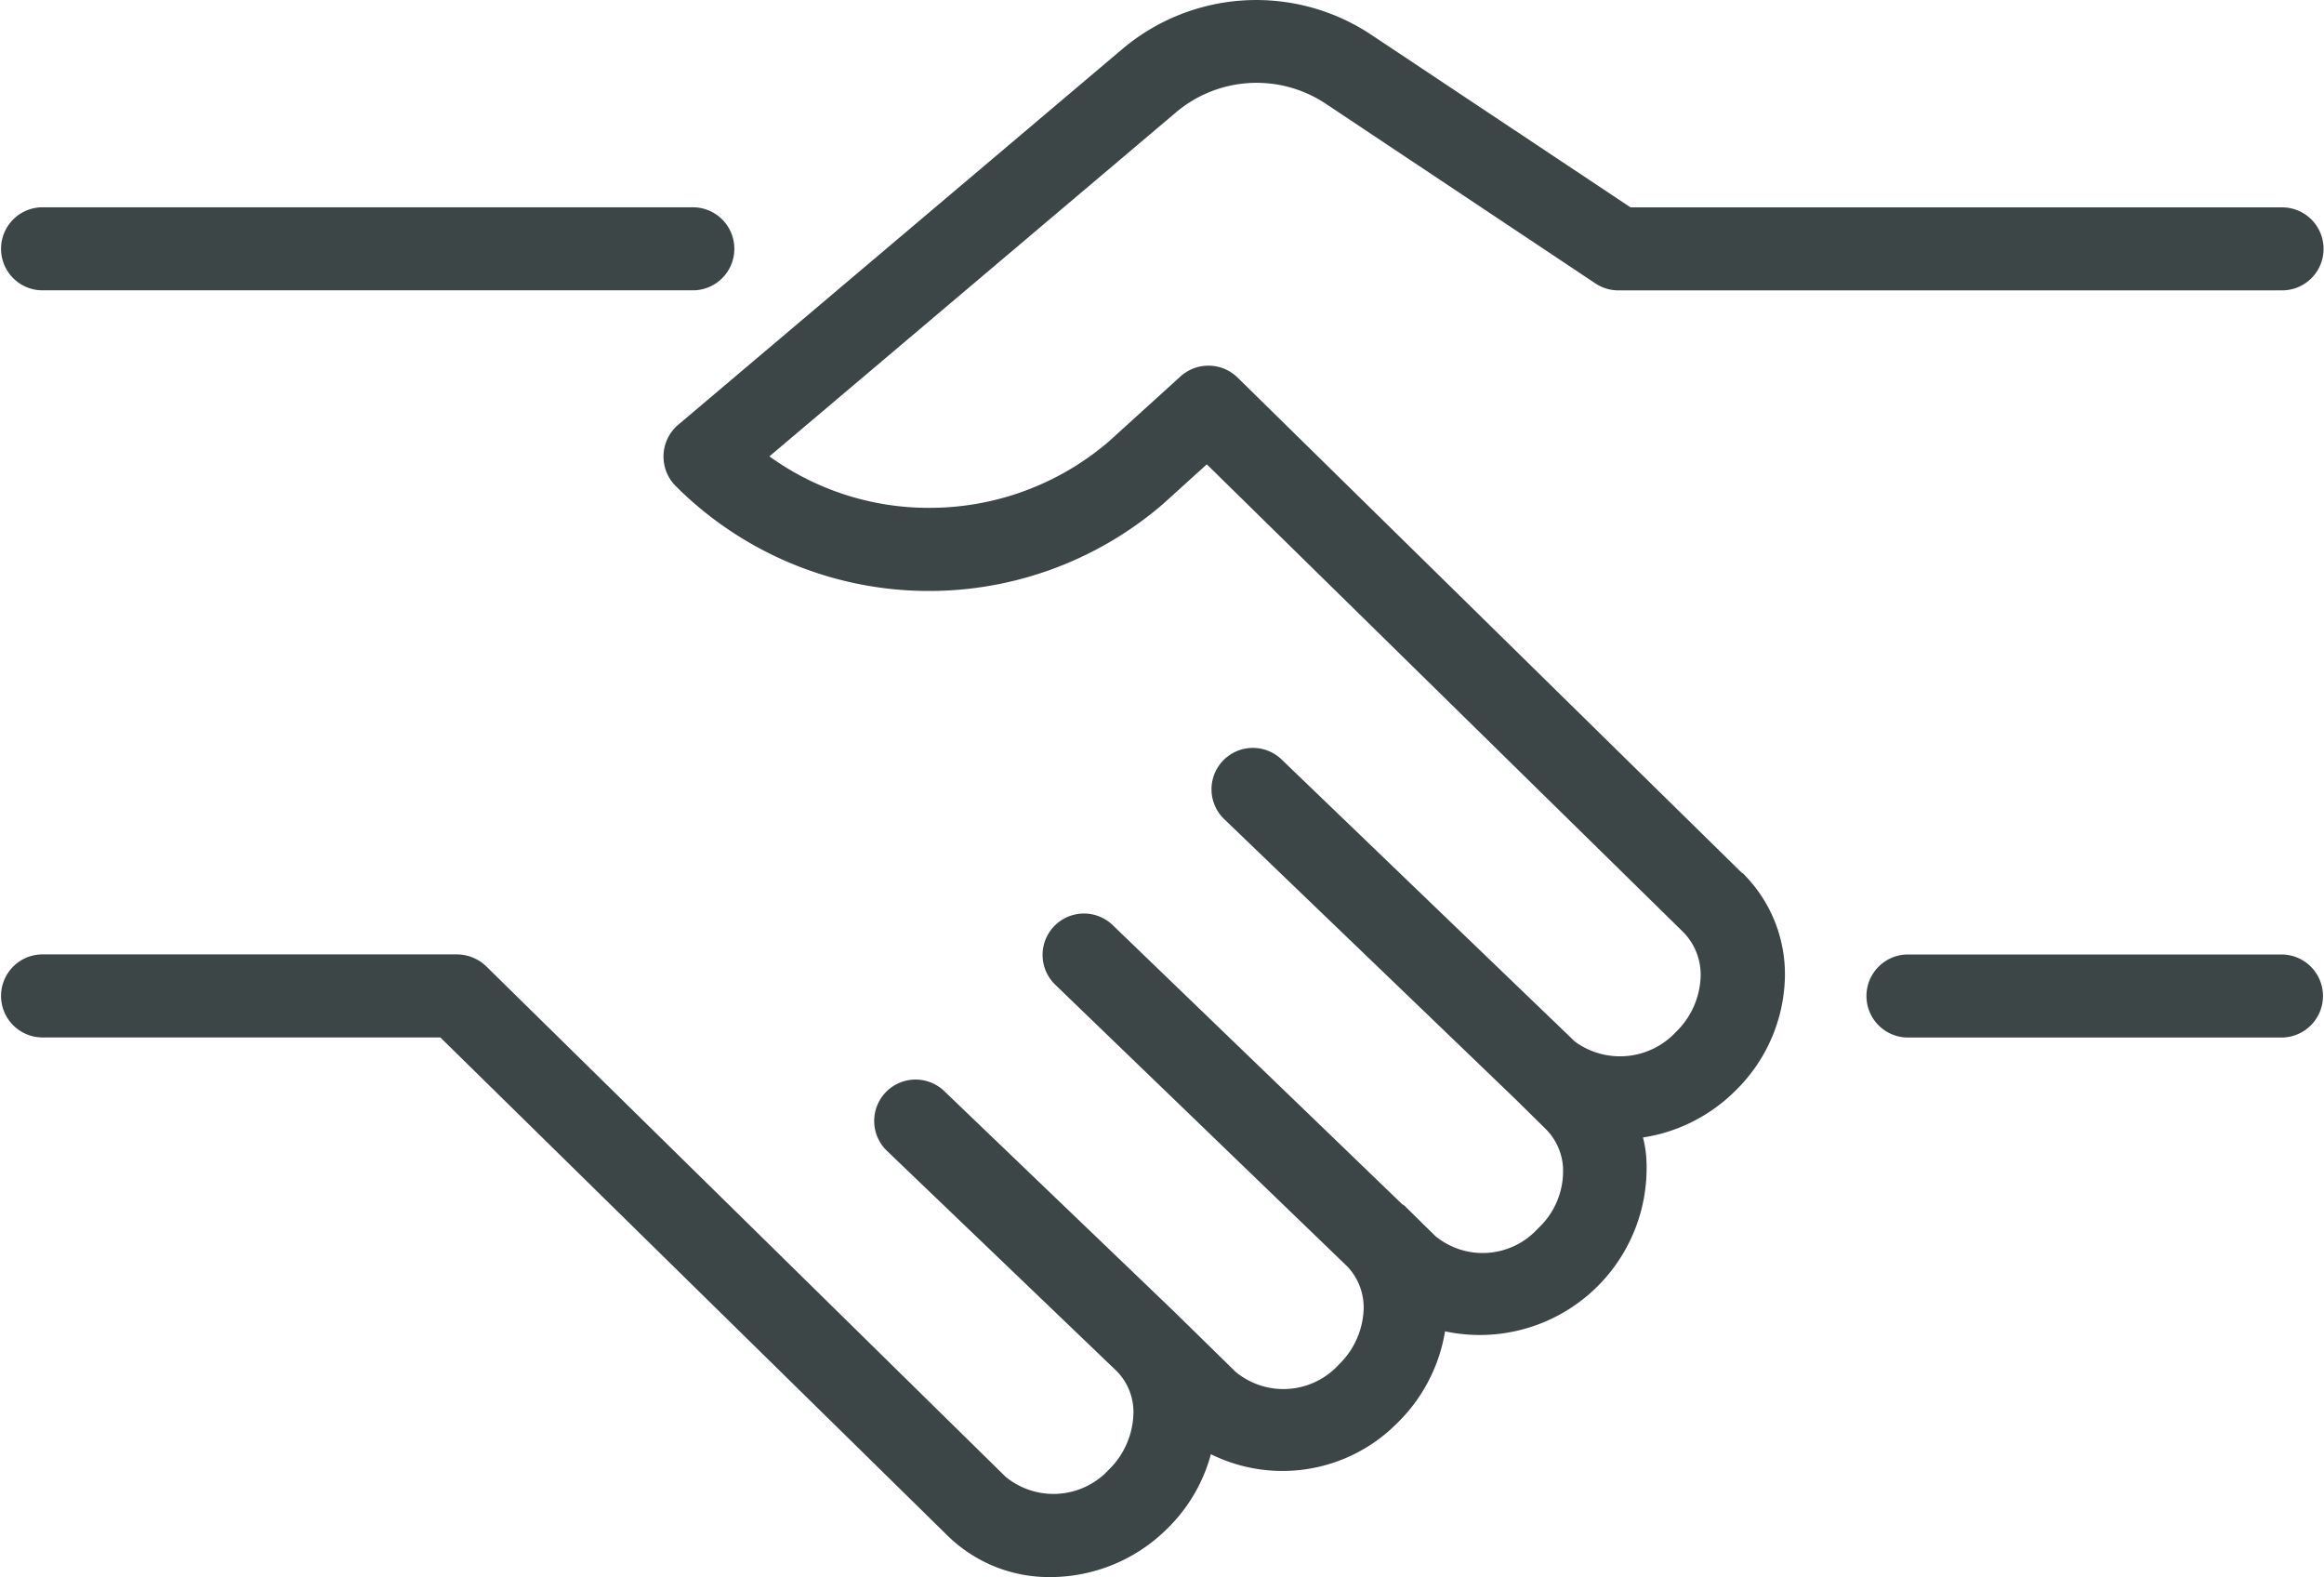 <svg xmlns="http://www.w3.org/2000/svg" width="87.5" height="59.366" viewBox="0 0 87.5 59.366">
  <g id="noun-fighting-together-6891844_1_" data-name="noun-fighting-together-6891844 (1)" transform="translate(-6.25 -20.322)">
    <g id="Group_15950" data-name="Group 15950">
      <path id="Path_40434" data-name="Path 40434" d="M7.813,31.25H32.375a1.563,1.563,0,0,0,0-3.125H7.813a1.563,1.563,0,0,0,0,3.125Z" fill="#3c4646"/>
      <path id="Path_40435" data-name="Path 40435" d="M71.844,53.188l-19-18.656a1.569,1.569,0,0,0-2.141-.047L48,36.938a10.359,10.359,0,0,1-6.75,2.5A10.242,10.242,0,0,1,35.219,37.5L50.531,24.548a4.7,4.7,0,0,1,5.625-.328l10.156,6.766a1.548,1.548,0,0,0,.859.266h25a1.562,1.562,0,0,0,0-3.125H67.64l-9.766-6.5a7.819,7.819,0,0,0-9.375.547L31.781,36.314a1.57,1.57,0,0,0-.094,2.3,13.49,13.49,0,0,0,18.359.672L51.687,37.8,69.625,55.407a2.288,2.288,0,0,1,.656,1.641,3.048,3.048,0,0,1-.937,2.125,2.877,2.877,0,0,1-3.656.453,1.638,1.638,0,0,1-.172-.125l-.047-.047L54.5,48.907a1.558,1.558,0,0,0-2.156,2.25L63.313,61.7l.063.063,1.063,1.047a2.233,2.233,0,0,1,.656,1.406,2.934,2.934,0,0,1-.937,2.344,2.806,2.806,0,0,1-3.875.281L59.125,65.7a.45.45,0,0,1-.094-.062L48.14,55.141a1.558,1.558,0,0,0-2.156,2.25L56.984,68a2.251,2.251,0,0,1,.609,1.563,3.048,3.048,0,0,1-.937,2.125,2.822,2.822,0,0,1-3.891.266l-2.328-2.281L41.8,61.391a1.558,1.558,0,1,0-2.156,2.25l8.625,8.266a2.195,2.195,0,0,1,.656,1.609A3.069,3.069,0,0,1,48,75.641a2.838,2.838,0,0,1-3.891.266L24.562,56.7a1.605,1.605,0,0,0-1.094-.453H7.813a1.563,1.563,0,0,0,0,3.125H22.829l19.094,18.75a5.455,5.455,0,0,0,3.891,1.563A6.257,6.257,0,0,0,50.2,77.86a6.159,6.159,0,0,0,1.641-2.8,6.079,6.079,0,0,0,7.016-1.172,6.236,6.236,0,0,0,1.8-3.453,6.282,6.282,0,0,0,7.578-6.516,4.289,4.289,0,0,0-.125-.781,6.258,6.258,0,0,0,3.469-1.75,6.169,6.169,0,0,0,1.875-4.344,5.345,5.345,0,0,0-1.594-3.859Z" fill="#3c4646"/>
      <path id="Path_40436" data-name="Path 40436" d="M92.188,56.25H78.047a1.563,1.563,0,0,0,0,3.125H92.188a1.563,1.563,0,0,0,0-3.125Z" fill="#3c4646"/>
    </g>
  </g>
</svg>
